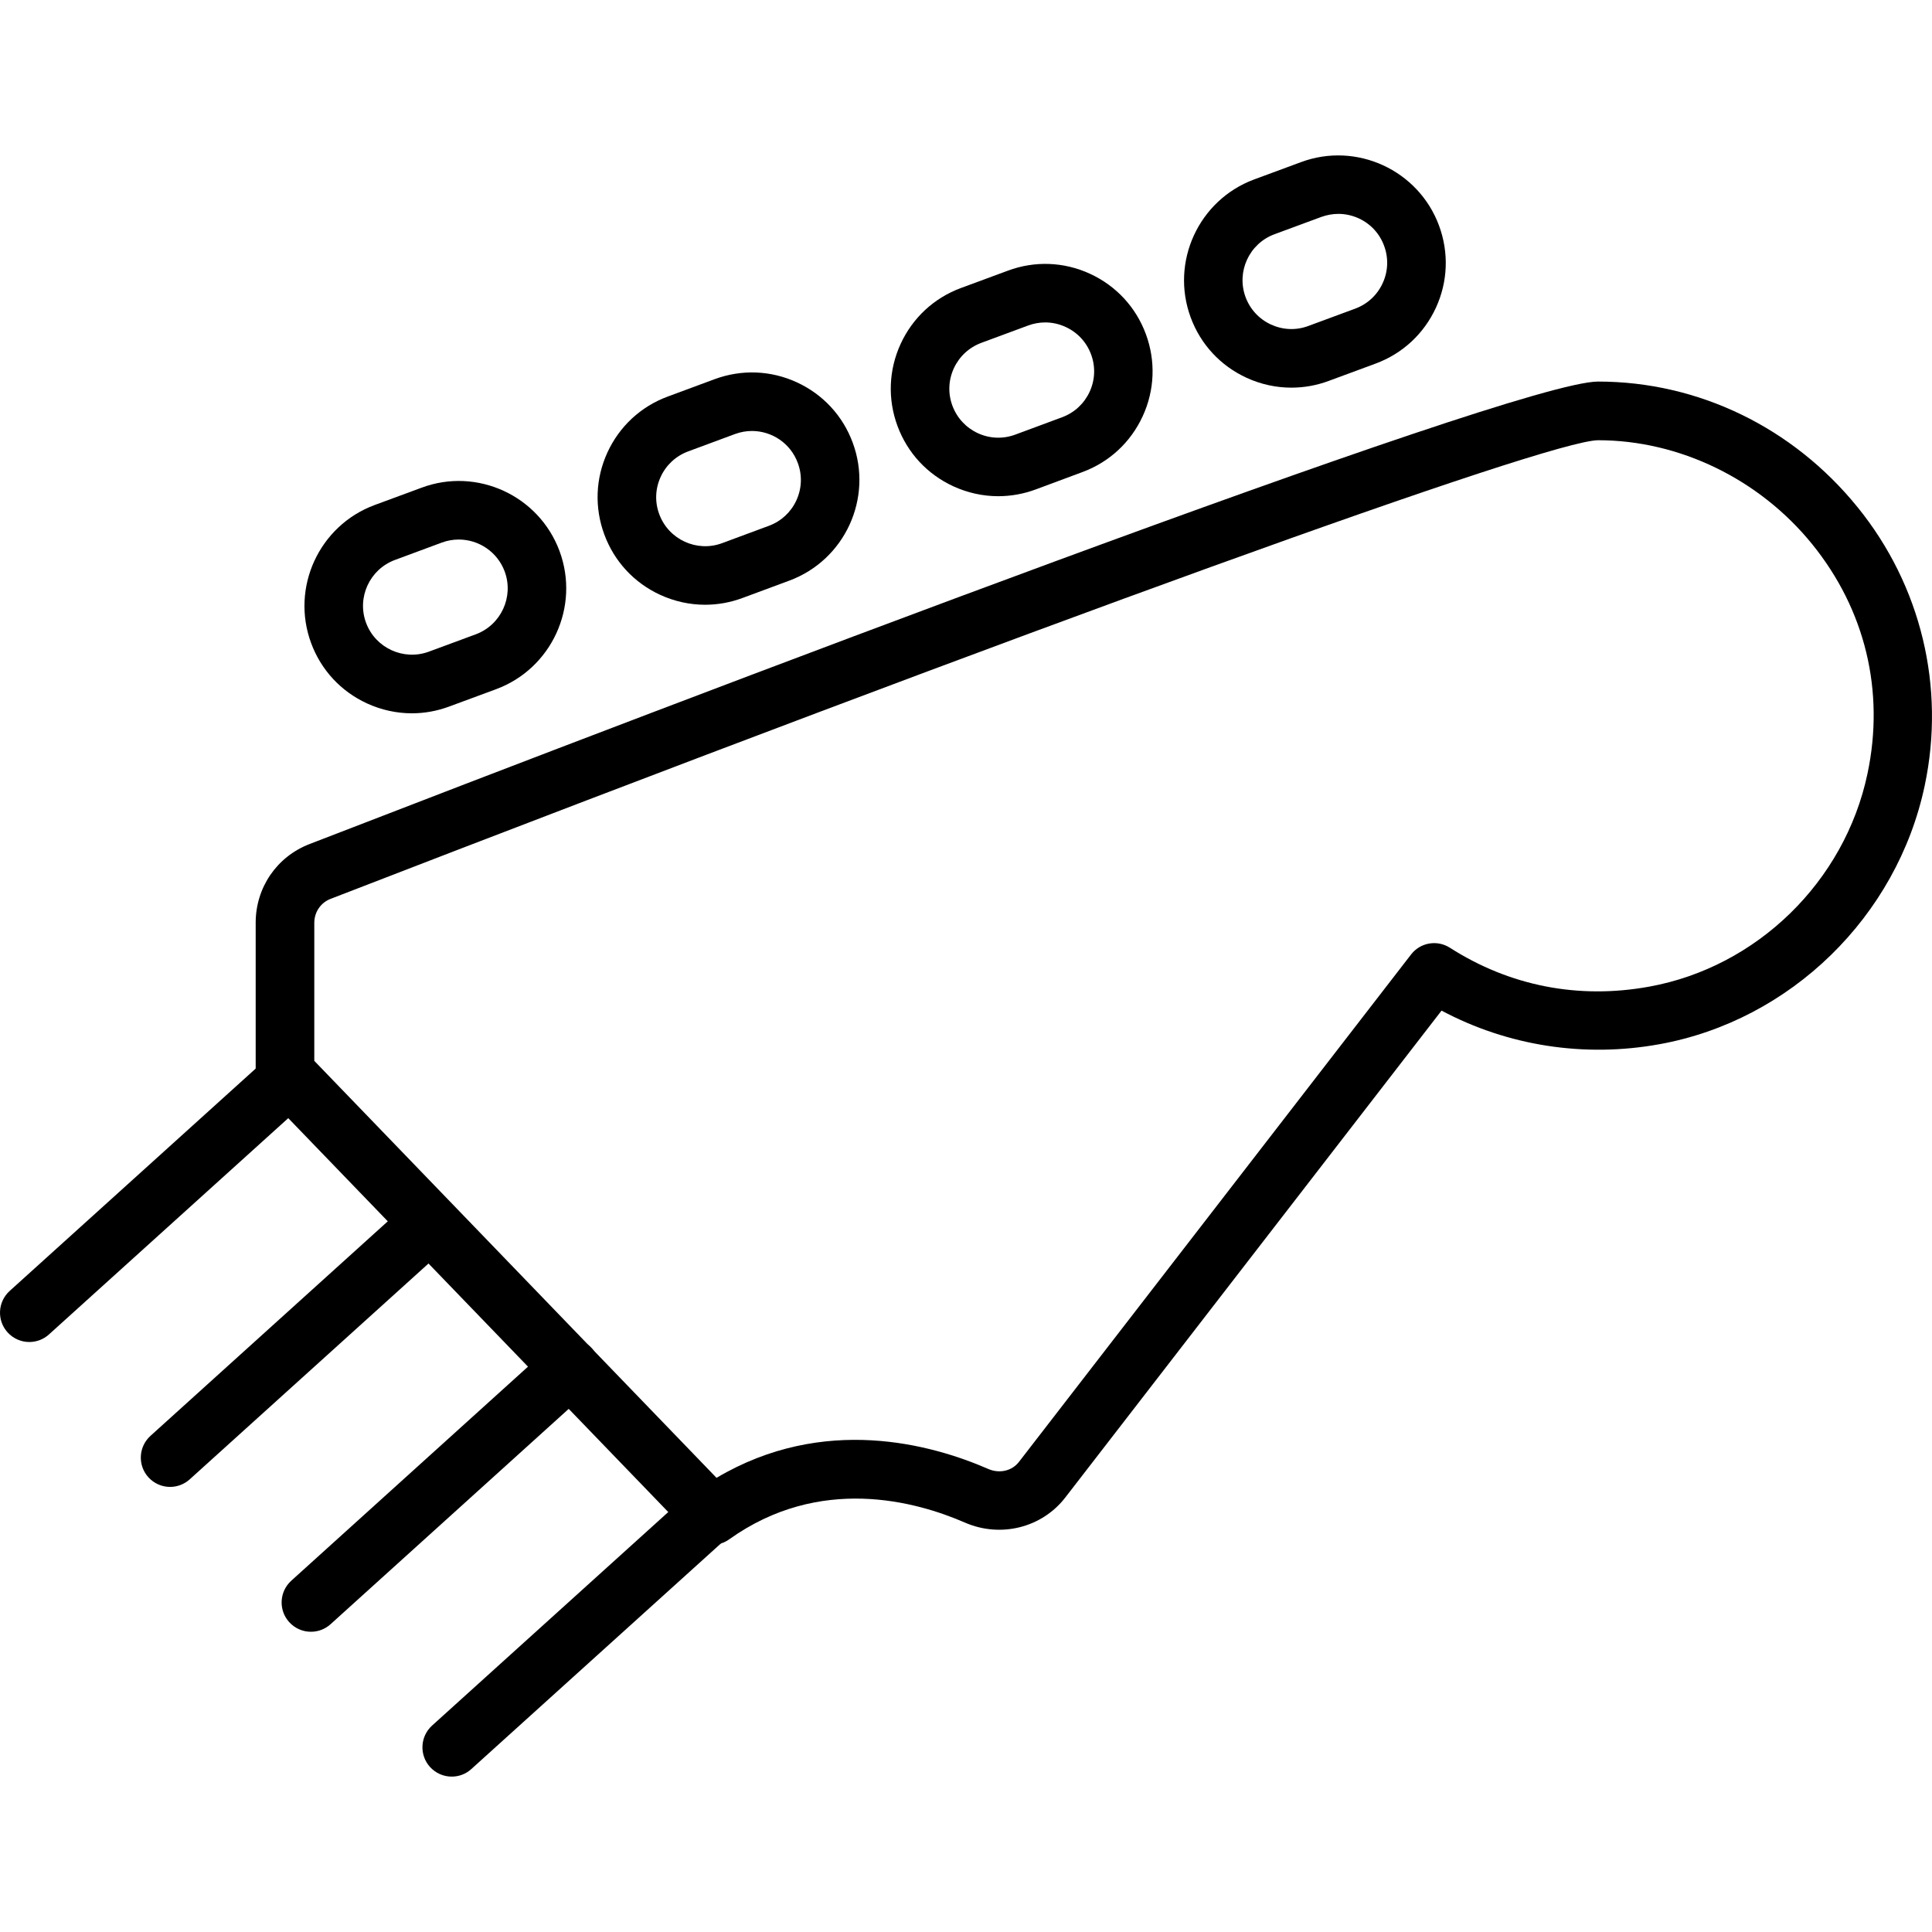 <svg xmlns="http://www.w3.org/2000/svg" xmlns:xlink="http://www.w3.org/1999/xlink" id="Capa_1" x="0" y="0" version="1.1" viewBox="0 0 32.998 32.998" style="enable-background:new 0 0 32.998 32.998" xml:space="preserve"><g fill="#000"><path d="M12.165,26.384c-0.132,0-0.263-0.052-0.36-0.153l-7.298-7.565c-0.09-0.093-0.14-0.218-0.14-0.347V15.76 c0-0.6,0.36-1.127,0.918-1.343c6.138-2.375,20.57-7.9,22.009-7.9c1.712,0,3.328,0.782,4.433,2.146 c1.085,1.338,1.503,3.073,1.146,4.757c-0.473,2.236-2.294,4.011-4.531,4.415c-1.284,0.233-2.589,0.028-3.721-0.574l-6.427,8.317 c-0.399,0.516-1.104,0.692-1.712,0.428c-0.842-0.367-2.483-0.818-4.027,0.285C12.368,26.354,12.266,26.384,12.165,26.384z M5.367,18.118l6.871,7.123c1.832-1.085,3.674-0.574,4.645-0.15c0.189,0.081,0.402,0.032,0.521-0.123l6.696-8.665 c0.157-0.205,0.446-0.256,0.665-0.115c1.02,0.652,2.193,0.883,3.401,0.664c1.841-0.333,3.341-1.794,3.73-3.638 c0.298-1.409-0.038-2.801-0.945-3.92c-0.901-1.112-2.268-1.775-3.656-1.775c-0.861,0.007-9.561,3.155-21.648,7.833 c-0.17,0.065-0.279,0.227-0.279,0.41V18.118z"/><g><path d="M7.034,12.183c-0.261,0-0.521-0.057-0.766-0.169c-0.445-0.205-0.784-0.57-0.954-1.03C4.963,10.035,5.45,8.978,6.398,8.626 L7.2,8.33c0.947-0.354,2.006,0.135,2.357,1.083c0.351,0.949-0.135,2.006-1.083,2.358h0l-0.801,0.296 C7.464,12.145,7.249,12.183,7.034,12.183z M7.835,9.215c-0.096,0-0.194,0.017-0.289,0.052L6.745,9.564 c-0.431,0.16-0.653,0.642-0.493,1.073c0.16,0.432,0.642,0.652,1.073,0.493l0.801-0.296c0.432-0.16,0.653-0.642,0.494-1.073 C8.495,9.424,8.175,9.215,7.835,9.215z"/></g><g><path d="M12.042,10.329c-0.261,0-0.521-0.057-0.766-0.169c-0.445-0.205-0.784-0.57-0.954-1.03 c-0.17-0.459-0.152-0.958,0.053-1.403c0.205-0.445,0.57-0.784,1.03-0.954l0.801-0.297c0.461-0.17,0.959-0.151,1.404,0.054 c0.445,0.205,0.784,0.57,0.954,1.03c0.352,0.949-0.135,2.006-1.083,2.357l-0.801,0.297C12.473,10.291,12.257,10.329,12.042,10.329 z M12.843,7.361c-0.096,0-0.194,0.017-0.289,0.052L11.753,7.71c-0.209,0.078-0.376,0.232-0.469,0.435 c-0.093,0.202-0.102,0.429-0.024,0.638c0.16,0.433,0.644,0.654,1.073,0.494l0.801-0.297c0,0,0,0,0,0 c0.209-0.078,0.375-0.232,0.468-0.434c0.093-0.203,0.102-0.43,0.024-0.639C13.502,7.57,13.183,7.361,12.843,7.361z"/></g><g><path d="M17.049,8.475c-0.261,0-0.521-0.057-0.766-0.169c-0.445-0.205-0.784-0.57-0.954-1.03c-0.17-0.459-0.151-0.958,0.054-1.403 c0.205-0.445,0.57-0.784,1.03-0.954l0.801-0.296c0.459-0.171,0.958-0.152,1.403,0.053c0.445,0.205,0.784,0.57,0.954,1.03 c0.17,0.459,0.151,0.958-0.054,1.403c-0.205,0.445-0.57,0.784-1.03,0.954L17.688,8.36C17.48,8.437,17.264,8.475,17.049,8.475z M17.853,5.507c-0.098,0-0.196,0.017-0.291,0.052L16.76,5.856c-0.209,0.078-0.375,0.232-0.469,0.435 c-0.093,0.203-0.102,0.429-0.024,0.639c0.078,0.209,0.232,0.375,0.435,0.469c0.202,0.093,0.429,0.102,0.639,0.024l0.801-0.297 c0,0,0,0,0,0c0.209-0.078,0.375-0.232,0.469-0.435c0.093-0.203,0.102-0.429,0.024-0.639c-0.078-0.209-0.232-0.375-0.435-0.468 C18.089,5.533,17.971,5.507,17.853,5.507z"/></g><g><path d="M22.057,6.621c-0.261,0-0.521-0.056-0.765-0.168c-0.446-0.205-0.785-0.57-0.955-1.03 c-0.351-0.948,0.135-2.006,1.083-2.358l0.801-0.296c0.946-0.352,2.006,0.135,2.357,1.084c0.17,0.459,0.152,0.958-0.053,1.403 c-0.205,0.445-0.57,0.784-1.03,0.954l0,0l-0.801,0.296C22.487,6.583,22.272,6.621,22.057,6.621z M22.859,3.653 c-0.098,0-0.196,0.018-0.291,0.052l-0.801,0.296c-0.432,0.16-0.653,0.642-0.493,1.074c0.078,0.209,0.232,0.375,0.434,0.468 c0.203,0.093,0.429,0.103,0.639,0.024l0.801-0.296c0.209-0.078,0.375-0.232,0.468-0.435c0.093-0.202,0.102-0.429,0.024-0.638 C23.564,3.99,23.41,3.823,23.208,3.73C23.097,3.679,22.978,3.653,22.859,3.653z"/></g><g><path d="M0.5,22.921c-0.136,0-0.272-0.056-0.371-0.165c-0.185-0.205-0.169-0.521,0.036-0.707l4.429-4.003 c0.205-0.185,0.521-0.169,0.707,0.036c0.185,0.205,0.169,0.521-0.036,0.707l-4.429,4.003C0.74,22.879,0.62,22.921,0.5,22.921z"/><path d="M2.905,25.396c-0.136,0-0.272-0.056-0.371-0.165c-0.185-0.205-0.169-0.521,0.036-0.707l4.429-4.004 c0.204-0.185,0.521-0.169,0.707,0.036c0.185,0.205,0.169,0.521-0.036,0.707L3.24,25.267C3.145,25.353,3.024,25.396,2.905,25.396z"/><path d="M5.31,27.87c-0.136,0-0.272-0.056-0.371-0.165c-0.185-0.205-0.169-0.521,0.036-0.707l4.428-4.004 c0.205-0.185,0.521-0.169,0.707,0.036c0.185,0.205,0.169,0.521-0.036,0.707l-4.428,4.004C5.55,27.828,5.43,27.87,5.31,27.87z"/><path d="M7.715,30.344c-0.136,0-0.272-0.056-0.371-0.165c-0.185-0.205-0.169-0.521,0.036-0.707l4.428-4.003 c0.205-0.185,0.521-0.169,0.707,0.036c0.185,0.205,0.169,0.521-0.036,0.707L8.05,30.215C7.955,30.302,7.835,30.344,7.715,30.344z"/></g></g></svg>